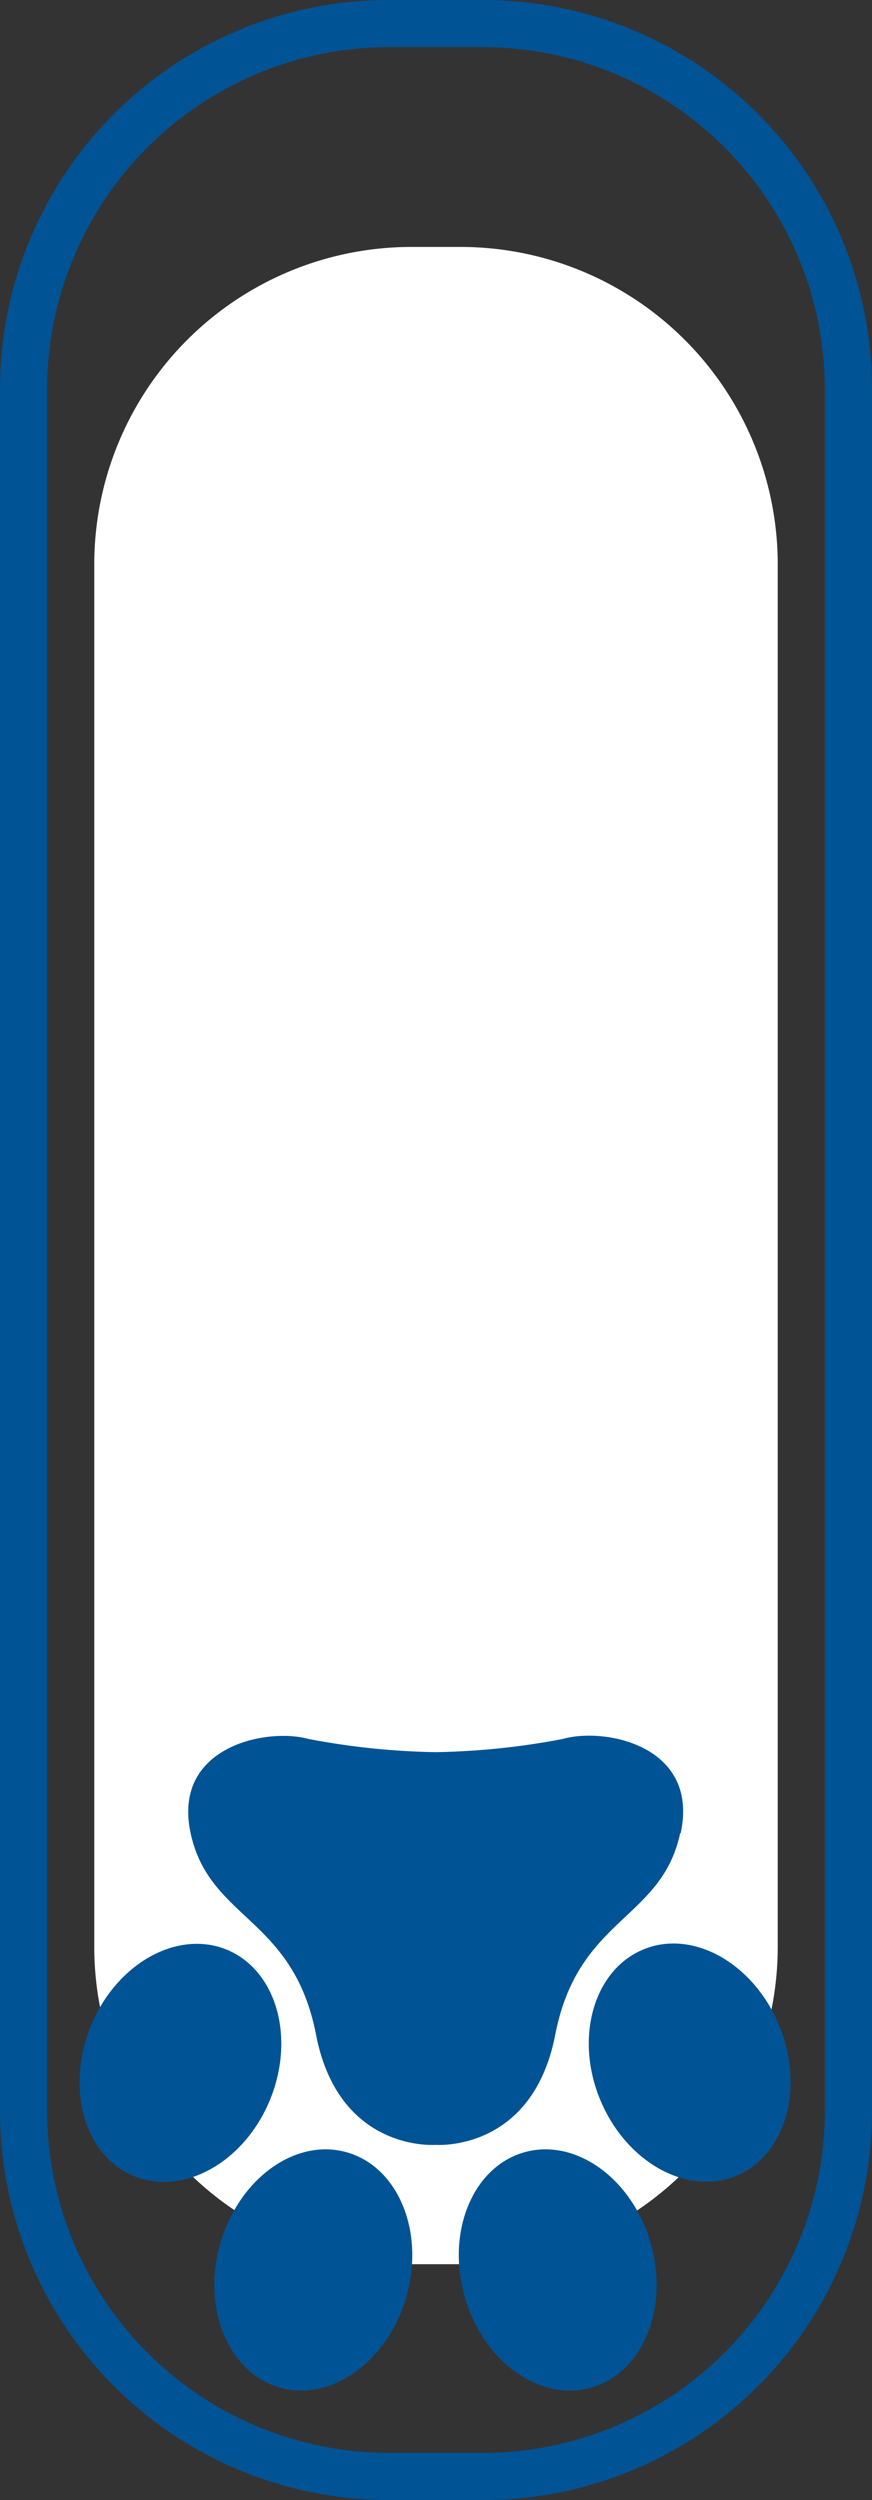 <svg xmlns="http://www.w3.org/2000/svg" viewBox="0 0 37 106"><rect x="0" y="0" width="37" height="106" fill="#333333" stroke="none"/><g fill="#2069a2"><path d="M28.9 24.6c0 .28.37.13.58.19.1.34-.27.16-.46.27.09.22.43.38.42.53s-.08.05-.16 0c.29.22 0 .66.38.92h-.09a1.56 1.56 0 0 1 .51 0c0 .12.23.23 0 .28 0-.08-.09-.08-.17-.12l.11.13c-.35.12-.12-.18-.38-.18.12.26.4.56.3.76-.33 0-.11-.46-.41-.2l.13-.31c-.54.24 0-.18-.54 0-.1.41.18.46.08.86.19.09.28 0 .46.06.34.57-.85.45-.4.87.23.11.66.15.43.45l-.38-.1c0 .39.55.23.29.64-.15-.08-.12-.31-.17-.25-.3.26.22.19.22.39h-.34c.05.42.3.88.36 1.34-.1 0-.21-.1-.31 0A3 3 0 0 1 29.1 33l.3.21c0 .05-.14.1-.19 0-.11.22.18 0 .3.12s-.17.16-.26.08c.25.39.54 1.11.22 1.51l-.08-.08c-.12.32.6.36.32.65h-.05c-.13.69.14 1.45-.3 2 .42.1-.19.68.4.73-.29.39-.4.28-.59.83 0 .15.37.22.43.4h-.31l.32.25-.37.13.08.17a.23.23 0 0 1 .23-.13c.14.26-.21.65-.37.65l.26.64c-.13 0-.17-.12-.25-.21.32.34-.32.07 0 .37h.24a.79.79 0 0 0-.11.77h-.21c0 .47.1 1 .1 1.52.1-.19.47-.15.5 0l-.33.06c.21.1.13-.16.38 0 0 .2-.38.13-.48 0l.11.24c-.1 0-.15 0-.27-.06.2.1-.33.42 0 .56H29c0 .53.11.77.12 1.2.28 0 .22.17.45.3a3.26 3.26 0 0 0-.29 1c.14.26.24.08.41.2-.26 0-.23.4-.42.2a3.42 3.42 0 0 0 .26 1.16c.1-.06.15-.14.24-.1s-.11.24-.23.22c.38.64-.75 1.49-.21 2l.28.53c-.05.25-.19-.14-.35 0 .43.57-.06.91.22 1.38-.76.37 0 1.31-.43 1.81h.18c.17.13-.1.15-.14.25.13 0 .16-.14.25-.06.22 1.08-.26 2.24-.42 3.35 0 .41.92.24.5.75l-.33-.15c.39.83 0 1.69.32 2.49-.07 0-.17 0-.17-.13-.24.17 0 .63.18.63 0 .13-.18 0-.28.11s.31.43.07.52c0 0-.08 0-.09-.08s0 .52.24.41c-.13.3.13.58 0 .82.31.16-.15.52.29.57-.45 0-.36.53-.15.72-.14-.07-.14.16-.33.09 0 .22.09.42.32.38-.54.4.44.81-.26 1a10.45 10.45 0 0 1 .52 1.83c-.45 0-.05-.64-.52-.62.18.56.57.88.46 1.42-.06.14-.19-.08-.27-.13.18.56 0 1.07.2 1.56 0 0-.08 0-.12-.1s-.07.22.14.21l-.06-.09c.3-.16.63.38.78.4-.58-.16-.14.49-.89.22a.28.28 0 0 0 .28.13c0 .1-.12.13-.28 0 .11.35.33.23.33.54-.1 0-.14-.06-.26-.1.19.16.39.32.3.59-.06 0-.13 0-.13-.07 0 .46.51.78.33 1.28-.44-.15-.15.17-.52.2l.11.27.18-.11c0 .23.27.44.15.65l-.24-.06.07.44.14-.25c.2.24.48 0 .37.29 0-.06 0 .24-.22.36.12.11.24.23.15.41s-.41 0-.49 0c.31.12.08.55.42.7a.64.64 0 0 0-.32 0l.26.1a.23.23 0 0 1-.28.11c-.05.33.47-.11.27.28 0 0-.06 0-.1-.08-.1.4.16.76 0 1.12-.38.11-.1-.31-.41-.19.07.52.45 1.07.36 1.57v-.09c.53.07-.26.37 0 .63 0-.07-.29-.09-.24-.07-.08.35.13.7.3 1.22l-.14-.06c-.12.2-.06.53-.13.75.14.07.12.19.32.12-.78.67.41 1.28-.23 1.88 0-.07-.12-.17-.12-.11l.12.51c.23 0 .14-.07.32-.18a.41.41 0 0 1 .24.34c-.15-.23-.37 0-.5.1h.22c-.41.27.47 0 .19.41h-.12c.06.13.22.26.19.41-.27.06-.12-.15-.35-.16 0 .21.51.41.24.6-.07-.09-.07-.22-.15-.31-.31.21-.23.23-.28.38l-.14.35.08-.09c.7.25.13.52.58.87-.43-.34-.25-.06-.55-.08-.08.09-.18.22-.26.18.24.17-.19.28.16.51-.09 0 0 .18-.25.14.08.21.17 0 .29 0 .33.32-.4.77.05 1.24.19.41.52.49.69.87-.16.12-.36-.11-.36-.11a.47.47 0 0 0 0 .56c-.08 0-.15 0-.26.06s.35.1.21.31a1.61 1.61 0 0 1-.39-.16c.09.18.27.37.36.56-.17.05-.26-.12-.37-.19.08.22.15.56.42.62l.1-.13c0 .08-.23 0-.28 0-.21-.18.09-.26.19-.27l.06.13c.57-.14-.09-.54-.06-.82l.42.12-.35-.28c.11-.06.34-.1.41 0 .2-.19-.15-.17.08-.34h.07l-.06-.28c.09 0 .3 0 .24.08.24-.34-.31-.55 0-.68-.14-.48-.31 0-.67-.4l.76-.24h-.31c0-.05 0-.15.16-.13-.21-.18-.14 0-.33-.07.28-.24-.13-.66.35-.71-.23-.08-.17.23-.34 0 .53-.07-.09-.29.15-.5.28.06.13.27.37.05-.45-.13.1-.42 0-.6-.36 0-.15-.4-.27-.7.12 0 .2-.58.33-.86h.06c-.36-.06-.29-.35-.37-.56.22 0 .31 0 .4.16v-.2a.35.35 0 0 1-.22-.24l.28.05c0-.27-.33-.54-.14-.88-.26 0-.72.27-.89-.09.14 0 .38 0 .43.06s-.11-.11-.05-.17l.23.15c.1-.16-.19-.09-.17-.21.2 0 .14-.09.3-.08s-.09.11 0 .16a.58.58 0 0 1 .3-.37c-.11 0-.26 0-.29-.1 0-.27.24-.09.34-.25-.14-.06 0-.23-.29-.24 0-.08.14-.09.22-.12-.13-.14 0-.65-.35-.49-.3-.45.16-.94 0-1.39H31c-.11-.27-.06-.59-.27-.79 0-.08.18-.18.29-.15-.07-.2-.18-.23 0-.52.17.2.15-.08.13.21.08-.27.24-.33 0-.62.25.1.32-.2.24-.32l-.18.18a1 1 0 0 1 0-.39l.33.07c.41-.55-.69-1 0-1.4-.23-.14-.16.3-.43.17 0-.25.52-.52.52-.59.18-.35-.49-.33-.36-.68-.12 0-.44.08-.55-.18 0-.26.5-.31.59-.15s0 .08-.06.08.09.19.22.09h-.12c.12-.13.11-.47.3-.39-.11-.19-.19-.08-.25.06.17-.32 0-.5.12-.84-.07.06-.21.11-.21 0 .15-.48-.22-.21-.27-.54.18-.19.43.07.28-.27.12-.2.31 0 .41 0-.23-.3.15-.56.19-.74l.1.16a.4.4 0 0 1-.06-.25l-.23.09c0-.09 0-.17.14-.17-.16-.09-.4.07-.61-.12.12-.12-.13-.38.18-.42-.1.39.32 0 .37.29a.26.26 0 0 1 0-.24h.08c.28-.37-.36-.17-.35-.56.18 0 .34-.09.3-.15 0 .15-.3.07-.43-.07.14-.25-.1-.27-.09-.4l-.06.15c-.18-.05-.16-.18-.21-.35.13 0 .09.16.15.09-.31-.19.33-.43.12-.7.12-.12.33 0 .41-.12-.23-.3.24-.33.05-.64-.24.09-.18.1-.41-.12l.17.52-.35-.33c0 .15.15.33.11.42-.19-.16-.13-.14-.33-.07.36-.21-.21-.42 0-.67h.59c.27-.38-.3-.67-.15-1.15l-.11.15c-.23-.06 0-.3-.12-.45.2 0 .27-.09.39-.15-.15 0 0-.36-.38-.4l.26-.22c.1-.39-.56-.45-.5-.82.22.11.36-.06.51.19 0-.13 0-.24-.1-.24.13-.07-.26-.35-.08-.46-.08-.06-.29-.07-.27-.22a.24.24 0 0 1 .09 0c-.09 0-.13-.22-.35-.09.62-.39 0-1.09.49-1.42a5.76 5.76 0 0 1-.14-.78h.08c.18-.34-.57-.21-.36-.6.32-.2.17.21.29.08.65 0-.09-.47.29-.73v.06c.22-.2-.25-.49-.2-.82a.16.16 0 0 0 .1 0 1.63 1.63 0 0 1-.53-1c.25.09.13.14.39.08 0-.14-.42 0-.49-.24.14-.09.26-.3.54-.33v.27c.36-.14 0-.34 0-.48h.16c0-.41-.44-.41-.41-.85h-.12c-.39-.24.21-.2-.07-.44l.39-.07a3.44 3.44 0 0 1-.45-.84c.29.16.44.5.61.7 0-.16 0-.53-.22-.61 0 .06.13.14.07.2a.86.86 0 0 1-.46-.76c.77.06.2-.81.79-1-.28-.56.12-1.1.08-1.75-.6.23 0-.18-.63-.15v-.22l.36-.45c.18-.11.14.14.28.13 0-.33.26-.14.42-.36-.22.05-.31-.11-.23-.3l-.28.26c-.33-.46.51-.39.19-.86l.19.15c-.11-.24 0-.88-.49-1.11.07 0 .24-.1.28 0 .08-.57-.52-1.27-.22-1.71h.15c0-.1-.28-.18-.13-.32s.15 0 .16 0-.26-.28-.17-.43l.16.13c.2-.56-.41-.86-.51-1.32.44 0 .59-.44.66-.65h.06c0-.64-.37-1.09-.54-1.69.48-.37.2-1.26.47-1.85-.08.09-.34 0-.39-.13s-.3-.38.1-.36v.05c.4-.11.29-.39.31-.62h-.53c.76-.58-.29-1.54.4-1.86-.13-.14-.13-.31-.26-.45h.28a2.51 2.51 0 0 0 0-1.07l.21.1c0-.28-.82-.35-.84-.6l.42-.08c0-.47.37-1 0-1.43.06 0 .18 0 .2.1 0-.23.28-.87-.3-.79.38 0 0-.49-.13-.75h.28c-.35-.22-.45-.23-.55-.53 0-.07.22-.06.15 0 .15-.24-.26-.18-.11-.48l.18.11c0-.24-.08-.22-.29-.36s.07-.47.33-.51c-.16 0-.36-.16-.29-.31a.19.19 0 0 1 .18.06c.19-.41-.32-.61 0-.9a.23.23 0 0 0 .17-.05 2.42 2.42 0 0 1 0 .57c.25 0 .3-.26.65-.05-.19-.22-.61-.58-.49-.84h.09a.16.16 0 0 0 0-.16.44.44 0 0 0 .07-.21c.22 0 .12-.31.13-.44-.28 0-.24-.16-.47 0l.05.11a.11.11 0 0 0 0 .06v.33c-.14-.1-.26-.21-.11-.36a4.71 4.71 0 0 1-.45-.19c.39-.18.6-.52.84-.57-.15-.41-.1-1-.63-1.21-.07-.11.15-.13.24-.17s0 .14.12.18c-.14-.23-.06-.68-.43-.74.17-.29.34.17.29-.23l.11.05c.59-.78-.94-1.27-.19-2.14a.23.23 0 0 1-.13.11c.34-1-.31-2 .22-3 .11-.27-.13-.3-.31-.47l.3-.06-.34-.29c-.26-.41.74-.71.25-1.23l-.2.06c0-.18-.12-.59.11-.56 0 0-.21-.06-.1-.13h.16l-.27-.46c.11-.36.62.05.65-.47-.06-.19-.46-.54-.56-.47a.26.26 0 0 1-.26.2l-.08-.17c-.47 0-.94-.17-1.27.26l.28.3-.22.1v-.25c-.22.14 0 .23.1.33a.45.45 0 0 0-.25.13l.45.3c-.19 0-.36-.14-.47.06.21.14.41-.13.55.1-.21.14-.39.1-.2.27a.23.23 0 0 1-.21.09c.14.15.06.4.3.48-.26.15.07.51-.37.49a.84.84 0 0 1 .37.4c-.53-.25 0 .52-.6.46.47.18.21.67.47 1 0 0-.11-.05-.09-.08 0 .18-.18.24-.27.36.39 0 .48.31.72.47-.37.23-.46-.14-.82-.07.32 0 .32.4.58.32-.23.18-.11.15-.44.24.49 0 .09.17.39.31-.24.25-.46.07-.31.34-.15.14-.33-.11-.33-.11m.85 6.61a.93.93 0 0 1 0-.14v.14m0 .56a1.85 1.85 0 0 0 0-.24h.19s-.12.1-.2.19m1.94-1.18c0 .09 0 .12-.07.13a.49.49 0 0 0 0-.15.42.42 0 0 1 .14 0M22.9 33.18c0 .28.37.13.58.19.1.34-.27.16-.46.28.09.21.43.37.42.53s-.08 0-.16 0c.29.23 0 .66.38.92h-.09a1.9 1.9 0 0 1 .51 0c0 .13.23.23 0 .28 0-.08-.09-.08-.17-.12l.11.13c-.35.12-.12-.18-.38-.18.12.26.4.56.3.76-.33 0-.11-.46-.41-.2l.13-.3c-.54.23 0-.19-.54 0-.1.41.18.46.08.86.19.09.28 0 .46.06.34.58-.85.45-.4.87.23.11.66.16.43.46l-.38-.11c0 .4.55.23.29.64-.15-.08-.12-.31-.17-.25-.3.27.22.19.22.39h-.34c.05.42.3.88.36 1.34-.1 0-.21-.1-.31 0a3 3 0 0 1-.25 1.8l.3.22a.13.13 0 0 1-.19 0c-.11.22.18 0 .3.12s-.17.17-.26.09c.25.38.54 1.1.22 1.5l-.08-.07c-.12.31.6.35.32.65l-.05-.06c-.13.69.14 1.45-.3 2 .42.1-.19.68.4.73-.29.39-.4.28-.59.83 0 .15.37.22.43.41h-.31l.32.25-.37.13.08.17a.24.24 0 0 1 .23-.13c.14.26-.21.65-.37.66l.26.63c-.13 0-.17-.12-.25-.2.32.33-.32.06 0 .37h.24a.77.77 0 0 0-.11.76h-.21c0 .47.1 1 .1 1.52.1-.19.47-.15.5 0l-.33.06c.21.1.13-.16.38 0 0 .2-.38.14-.48 0l.11.24c-.1 0-.15 0-.27-.05.2.09-.33.41 0 .55H23c0 .53.11.77.12 1.2.28 0 .22.18.45.3a3.26 3.26 0 0 0-.29 1.05c.14.27.24.08.41.2-.26 0-.23.4-.42.2a3.37 3.37 0 0 0 .26 1.16c.1-.06.15-.13.24-.1s-.11.24-.23.23c.38.65-.75 1.49-.21 2l.28.54c-.05.24-.19-.15-.35 0 .43.58-.06.91.22 1.39-.76.36 0 1.3-.43 1.8h.18c.17.13-.1.15-.14.25.13 0 .16-.14.25-.06.22 1.09-.26 2.24-.42 3.36 0 .4.92.23.5.74l-.33-.14c.39.82 0 1.68.32 2.48-.07 0-.17 0-.17-.13-.24.17 0 .63.18.64 0 .12-.18 0-.28.1s.31.43.07.52c0 0-.08 0-.09-.08s0 .52.24.41c-.13.31.13.58 0 .82.31.16-.15.52.29.57-.45 0-.36.53-.15.72-.14-.06-.14.17-.33.09 0 .22.09.42.32.38-.54.4.44.81-.26 1a10.45 10.45 0 0 1 .52 1.83c-.45 0-.05-.64-.52-.62.18.56.57.88.46 1.42-.06.15-.19-.08-.27-.12.18.55 0 1.06.2 1.56 0 0-.08-.06-.12-.11s-.07.23.14.21l-.06-.09c.3-.15.63.38.78.4-.58-.16-.14.49-.89.23a.31.31 0 0 0 .28.13c0 .09-.12.12-.28 0 .11.35.33.23.33.54-.1 0-.14-.06-.26-.09.19.15.39.31.3.58-.06 0-.13 0-.13-.06 0 .45.51.77.33 1.27-.44-.15-.15.17-.52.2l.11.27.18-.11c0 .24.27.44.15.65l-.16-.18.07.44.14-.25c.2.24.48 0 .37.29 0-.06 0 .24-.22.36.12.12.24.24.15.41s-.41 0-.49 0c.31.12.08.56.42.7a.53.53 0 0 0-.32 0l.26.09a.23.23 0 0 1-.28.11c-.05.33.47-.1.27.29 0 0-.06 0-.1-.08-.1.39.16.75 0 1.11-.38.11-.1-.31-.41-.19.07.52.45 1.07.36 1.57v-.09c.53.07-.26.37 0 .63 0-.06-.29-.08-.24-.07-.08.35.13.71.3 1.23l-.15-.01c-.12.21-.06.54-.13.75.14.07.12.19.32.12-.78.67.41 1.29-.23 1.88 0-.07-.12-.17-.12-.11l.12.51c.23 0 .14-.07.32-.17a.39.39 0 0 1 .24.33c-.15-.23-.37 0-.5.1h.22c-.41.27.47 0 .19.41h-.12c.06.14.22.26.19.41-.27.06-.12-.15-.35-.16 0 .21.51.41.24.6-.07-.09-.07-.22-.15-.3-.31.2-.23.22-.28.37l-.14.35.08-.09c.7.26.13.52.58.87-.43-.34-.25 0-.55-.08-.08.09-.18.22-.26.19.24.16-.19.27.16.5-.09 0 0 .18-.25.14.08.21.17 0 .29 0 .33.33-.4.77.05 1.24.19.41.52.49.69.87-.16.12-.36-.11-.36-.11a.47.47 0 0 0 0 .56c-.08 0-.15 0-.26.06s.35.1.21.31a1.61 1.61 0 0 1-.39-.16c.09.19.27.37.36.56-.17 0-.26-.12-.37-.18.08.21.15.55.42.62l.1-.14c0 .08-.23 0-.28 0-.21-.18.09-.26.19-.27l.06.13c.57-.14-.09-.54-.06-.81l.42.11-.35-.28c.11-.06.34-.1.41 0 .2-.19-.15-.17.08-.34h.07l-.13-.19c.09 0 .3 0 .24.08.24-.34-.31-.55 0-.68-.14-.47-.31 0-.67-.4l.76-.24h-.31s0-.15.16-.13c-.21-.18-.14 0-.33-.07.28-.24-.13-.65.35-.71-.23-.08-.17.23-.34 0 .53-.08-.09-.3.15-.51.28.07.13.27.37 0-.45-.13.1-.42 0-.6-.36 0-.15-.39-.27-.7.12 0 .2-.58.33-.86h.06c-.36-.06-.29-.35-.37-.56.22 0 .31 0 .4.16v-.2A.35.35 0 0 1 25 92l.28.05c0-.27-.33-.54-.14-.88-.26 0-.72.27-.89-.09.14 0 .38 0 .43.07s-.11-.12-.05-.18l.23.15c.1-.16-.19-.08-.17-.21.2 0 .14-.09.3-.07s-.09.1 0 .15a.58.58 0 0 1 .3-.37c-.11 0-.26 0-.29-.1 0-.27.24-.09.34-.25-.14-.06 0-.23-.29-.24 0-.07.14-.09.22-.12-.13-.14 0-.64-.35-.49-.3-.46.16-1 0-1.4H25c-.11-.26-.06-.59-.27-.78 0-.08.18-.19.29-.16-.07-.2-.18-.23 0-.52.17.2.15-.07.13.21.08-.27.24-.33 0-.61.25.09.32-.2.24-.33l-.18.19a1.07 1.07 0 0 1 0-.4l.33.07c.41-.55-.69-1 0-1.4-.23-.14-.16.3-.43.17 0-.25.52-.51.52-.59.18-.35-.49-.32-.36-.68-.12 0-.44.09-.55-.18 0-.25.5-.31.59-.15s0 .09-.06.08.09.19.22.09h-.12c.12-.12.11-.47.3-.39-.11-.19-.19-.08-.25.06.17-.32 0-.5.12-.83-.07.05-.21.1-.21 0 .15-.48-.22-.21-.27-.54.18-.19.43.07.28-.26.12-.21.31 0 .41 0-.23-.3.15-.56.19-.73l.1.16a.45.45 0 0 1-.06-.26l-.23.09c0-.09 0-.17.14-.17-.16-.09-.4.08-.61-.11.12-.13-.13-.38.18-.43-.1.4.32 0 .37.29a.24.24 0 0 1 0-.23h.08c.28-.38-.36-.18-.35-.57.18 0 .34-.09.3-.15 0 .16-.3.08-.43-.07.14-.25-.1-.27-.09-.4l-.06.15c-.18 0-.16-.18-.21-.35.13 0 .09.16.15.1-.31-.2.33-.44.12-.71.12-.12.33 0 .41-.12-.23-.3.24-.33.05-.64-.24.09-.18.1-.41-.12l.17.52-.35-.33c0 .15.15.33.11.42-.19-.16-.13-.14-.33-.06.36-.22-.21-.43 0-.68h.59c.27-.38-.3-.67-.15-1.15l-.11.16c-.23-.07 0-.3-.12-.46.2 0 .27-.09.39-.15-.15 0 0-.36-.38-.4l.26-.22c.1-.39-.56-.45-.5-.82.22.11.36-.06.51.19 0-.12 0-.24-.1-.24.13-.07-.26-.35-.08-.46-.08-.06-.29-.07-.27-.21a.12.12 0 0 1 .09 0c-.09 0-.13-.22-.35-.1.62-.39 0-1.08.49-1.42a5.76 5.76 0 0 1-.15-.86c.06 0 .1 0 .08.05.18-.34-.57-.21-.36-.6.32-.2.17.21.29.08.65 0-.09-.47.29-.73v.06c.22-.2-.25-.49-.2-.82a.16.16 0 0 0 .1 0 1.63 1.63 0 0 1-.53-1c.25.1.13.14.39.08 0-.14-.42 0-.49-.24.14-.09.26-.3.54-.32v.26c.36-.13 0-.34 0-.48h.16c0-.4-.44-.41-.41-.85h-.12c-.39-.24.21-.2-.07-.45l.39-.07a3.44 3.44 0 0 1-.45-.84c.29.16.44.5.61.7 0-.15 0-.53-.22-.61 0 .06.13.14.07.2a.85.85 0 0 1-.46-.76c.77.06.2-.81.79-1-.28-.55.12-1.1.08-1.74-.6.22 0-.19-.63-.15v-.22l.36-.46c.18-.11.14.14.28.13 0-.33.26-.14.42-.36-.22 0-.31-.11-.23-.3l-.28.27c-.33-.46.51-.4.19-.87l.19.15c-.11-.24 0-.88-.49-1.11.07 0 .24-.1.28 0 .08-.57-.52-1.27-.22-1.71h.15c0-.1-.28-.18-.13-.31s.15 0 .16 0-.26-.28-.17-.42l.16.12c.2-.56-.41-.85-.51-1.32.44 0 .59-.43.66-.65h.06c0-.65-.37-1.1-.54-1.7.48-.37.2-1.26.47-1.85-.08.09-.34 0-.39-.12s-.3-.39.1-.37c.4-.1.29-.39.31-.62h-.53c.76-.59-.29-1.54.4-1.86-.13-.15-.13-.32-.26-.46h.28a2.56 2.56 0 0 0 0-1.08l.21.1c0-.27-.82-.35-.84-.6l.42-.07c0-.48.37-1 0-1.44.06 0 .18 0 .2.1 0-.22.28-.87-.3-.79.38 0 0-.49-.13-.75h.28c-.35-.22-.45-.22-.55-.53 0-.07.22-.06.15 0 .15-.25-.26-.19-.11-.48l.18.11c0-.25-.08-.23-.29-.37s.07-.47.33-.5c-.16 0-.36-.17-.29-.32a.22.22 0 0 1 .18.06c.19-.41-.32-.61 0-.9a.3.3 0 0 0 .17 0 2.37 2.37 0 0 1 0 .56c.25 0 .3-.26.65 0-.19-.21-.61-.58-.49-.84h.09a.18.18 0 0 0 0-.17.44.44 0 0 0 .07-.21c.22 0 .12-.31.13-.44-.28 0-.24-.16-.47 0l.05.12v.33c-.14-.1-.26-.21-.11-.36l-.45-.18c.39-.18.6-.53.84-.58-.15-.41-.1-1-.63-1.21-.07-.11.15-.13.24-.17s0 .14.12.18c-.14-.23-.06-.68-.43-.74.17-.28.34.17.29-.23h.11c.59-.78-.94-1.27-.19-2.14 0 .06-.07.1-.13.11.34-1-.31-2 .22-3 .11-.28-.13-.31-.31-.48l.3-.06-.34-.29c-.26-.41.74-.71.25-1.23l-.2.07c0-.19-.12-.59.11-.56 0 0-.21-.06-.1-.14h.16l-.21-.14c.11-.36.62.05.65-.46-.06-.2-.46-.55-.56-.48a.26.26 0 0 1-.26.2l-.08-.17c-.47 0-.94-.17-1.27.26l.28.3-.22.1v-.25c-.22.14 0 .23.1.34a.39.39 0 0 0-.25.12l.45.3c-.19 0-.36-.14-.47.06.21.14.41-.13.55.1-.21.14-.39.1-.2.27a.23.23 0 0 1-.25-.08c.14.15.06.4.3.48-.26.15.07.51-.37.49a.82.82 0 0 1 .37.41c-.53-.26 0 .51-.6.45.47.18.21.67.47 1 0 0-.11 0-.09-.08 0 .19-.18.24-.27.36.39 0 .48.32.72.47-.37.23-.46-.14-.82-.06.32 0 .32.39.58.31-.23.18-.11.16-.44.25.49 0 .09.16.39.3-.24.26-.46.07-.31.35-.15.13-.33-.12-.33-.12m.85 6.61a.83.83 0 0 1 0-.13v.13m0 .56a1.77 1.77 0 0 0 0-.24c.09 0 .19 0 .19.06s-.12.1-.2.18m1.94-1.18c0 .09 0 .12-.07.13a.49.49 0 0 0 0-.15h.14M10.9 33.18c0 .28.37.13.58.19.1.34-.27.16-.46.28.1.21.43.37.42.53s-.08 0-.16 0c.29.23 0 .66.38.92h-.09a1.92 1.92 0 0 1 .51 0c0 .13.23.23 0 .28 0-.08-.09-.08-.16-.12l.1.13c-.35.12-.12-.18-.38-.18.12.26.4.56.31.76-.34 0-.12-.46-.42-.2l.13-.3c-.54.23 0-.19-.54 0-.09.41.18.46.08.86.19.09.28 0 .47.06.33.58-.86.45-.41.87.23.11.66.16.43.46l-.38-.11c0 .4.55.23.29.64-.15-.08-.12-.31-.17-.25-.3.27.22.19.22.39h-.34c0 .42.3.88.36 1.34-.1 0-.21-.1-.31 0a3 3 0 0 1-.25 1.8l.3.22a.13.13 0 0 1-.19 0c-.11.22.18 0 .3.12s-.17.17-.26.09c.25.38.54 1.1.22 1.5l-.08-.07c-.12.31.6.35.32.65l-.05-.06c-.12.69.14 1.45-.3 2 .42.1-.19.68.4.73-.29.39-.4.28-.59.83 0 .15.37.22.43.41h-.31l.32.25-.37.13.08.17a.24.24 0 0 1 .23-.13c.14.26-.21.65-.37.66l.26.63c-.13 0-.17-.12-.25-.2.32.33-.32.06 0 .37h.24a.77.77 0 0 0-.11.76h-.21c-.05.47.1 1 .1 1.52.1-.19.47-.15.5 0l-.32.06c.2.1.12-.16.37 0 0 .2-.38.14-.48 0l.11.24c-.1 0-.15 0-.27-.05.2.09-.33.41 0 .55H11c0 .53.11.77.12 1.2.28 0 .22.18.45.3a3.26 3.26 0 0 0-.29 1.05c.14.27.24.08.41.2-.26 0-.23.4-.42.2a3.37 3.37 0 0 0 .26 1.16c.1-.06.15-.13.24-.1s-.11.24-.23.23c.38.65-.75 1.49-.21 2l.28.54c0 .24-.19-.15-.35 0 .43.58-.06.91.22 1.39-.75.36.05 1.3-.43 1.8h.18c.17.13-.1.15-.14.25.14 0 .16-.14.25-.06.22 1.09-.26 2.24-.42 3.36 0 .4.92.23.5.74l-.33-.14c.39.82 0 1.68.32 2.48-.07 0-.17 0-.17-.13-.24.17 0 .63.18.64 0 .12-.18 0-.28.1s.31.43.07.52c0 0-.07 0-.09-.08s0 .52.24.41c-.13.31.13.58 0 .82.31.16-.15.52.29.57-.45 0-.36.53-.15.72-.14-.06-.14.17-.33.09 0 .22.09.42.32.38-.54.4.44.81-.26 1a10.45 10.45 0 0 1 .52 1.83c-.45 0-.05-.64-.52-.62.18.56.57.88.46 1.42-.06.15-.19-.08-.27-.12.19.55 0 1.06.2 1.56 0 0-.08-.06-.12-.11s-.06.23.14.21l-.05-.09c.29-.15.62.38.77.4-.58-.16-.14.49-.89.23a.31.31 0 0 0 .28.13c0 .09-.12.12-.28 0 .11.35.33.23.33.54-.1 0-.14-.06-.26-.09.19.15.39.31.3.58-.06 0-.13 0-.13-.06 0 .45.51.77.33 1.27-.43-.15-.15.17-.52.2l.11.27.18-.11c0 .24.27.44.15.65l-.16-.18.07.44.15-.25c.19.24.47 0 .36.29 0-.06 0 .24-.22.36.12.12.24.24.15.41s-.41 0-.49 0c.31.12.08.56.42.7a.53.53 0 0 0-.32 0l.26.09c-.08.11-.12.13-.28.11-.05.33.47-.1.27.29 0 0-.06 0-.1-.08-.1.39.16.75 0 1.11-.38.11-.09-.31-.41-.19.07.52.45 1.07.36 1.57v-.09c.53.07-.26.37 0 .63 0-.06-.29-.08-.23-.07-.09.35.13.71.29 1.23l-.14-.01c-.13.21-.07.54-.14.75.14.07.12.19.32.12-.78.67.41 1.29-.23 1.88 0-.07-.12-.17-.12-.11l.12.51c.23 0 .14-.07.32-.17a.39.39 0 0 1 .24.33c-.15-.23-.37 0-.5.1h.23c-.42.27.46 0 .18.41h-.12c.06.14.22.26.19.41-.27.06-.12-.15-.34-.16 0 .21.5.41.24.6-.08-.09-.08-.22-.15-.3-.32.2-.24.22-.29.37l-.14.35.08-.09c.7.26.13.52.59.87-.44-.34-.25 0-.56-.08-.08.09-.18.22-.26.19.24.16-.19.27.16.5-.09 0 0 .18-.25.14.08.21.17 0 .29 0 .33.33-.4.77 0 1.24.19.41.52.49.69.87-.16.12-.36-.11-.36-.11a.47.47 0 0 0 0 .56c-.08 0-.15 0-.26.06s.35.1.21.31a1.61 1.61 0 0 1-.39-.16c.09.19.27.37.36.56-.17 0-.26-.12-.37-.18.08.21.15.55.42.62l.1-.14c0 .08-.23 0-.28 0-.21-.18.09-.26.19-.27l.06.13c.57-.14-.09-.54-.06-.81l.42.11-.35-.28c.11-.06.34-.1.41 0 .2-.19-.15-.17.08-.34h.07l-.12-.19c.08 0 .29 0 .23.08.24-.34-.31-.55 0-.68-.14-.47-.31 0-.67-.4l.76-.24h-.31s0-.15.16-.13c-.21-.18-.13 0-.33-.07.28-.24-.13-.65.35-.71-.23-.08-.17.23-.34 0 .53-.08-.09-.3.15-.51.28.07.13.27.37 0-.45-.13.1-.42 0-.6-.37 0-.16-.39-.28-.7.12 0 .2-.58.33-.86h.06c-.36-.06-.29-.35-.37-.56.22 0 .31 0 .41.16v-.2A.35.35 0 0 1 13 92l.28.05c0-.27-.33-.54-.14-.88-.26 0-.72.27-.89-.09.14 0 .38 0 .43.07s-.11-.12 0-.18l.23.15c.1-.16-.19-.08-.17-.21.2 0 .14-.09.3-.07s-.09.1 0 .15a.58.58 0 0 1 .3-.37c-.11 0-.26 0-.29-.1 0-.27.24-.09.34-.25-.14-.06 0-.23-.29-.24 0-.07.14-.09.22-.12-.13-.14 0-.64-.35-.49-.3-.46.16-1 0-1.4H13c-.12-.26-.07-.59-.28-.78 0-.08.18-.19.29-.16-.07-.2-.18-.23 0-.52.17.2.15-.07.13.21.08-.27.24-.33 0-.61.25.09.32-.2.24-.33l-.18.19a1.07 1.07 0 0 1 0-.4l.33.07c.41-.55-.69-1 0-1.4-.23-.14-.16.3-.43.17 0-.25.52-.51.52-.59.18-.35-.49-.32-.36-.68-.12 0-.44.09-.55-.18a.39.39 0 0 1 .6-.15c0 .06 0 .09-.07.08s.09.19.22.09h-.12c.12-.12.11-.47.3-.39-.11-.19-.19-.08-.25.06.17-.32 0-.5.12-.83-.07.05-.21.1-.2 0 .14-.48-.23-.21-.28-.54.18-.19.43.07.28-.26.12-.21.31 0 .41 0-.23-.3.15-.56.19-.73l.1.16a.45.45 0 0 1-.06-.26l-.23.09c0-.09 0-.17.14-.17-.16-.09-.4.08-.61-.11.12-.13-.13-.38.19-.43-.11.4.31 0 .36.29a.27.27 0 0 1 0-.23h.08c.28-.38-.35-.18-.35-.57.18 0 .34-.09.3-.15 0 .16-.29.08-.43-.07.14-.25-.1-.27-.09-.4l-.06.15c-.18 0-.16-.18-.21-.35.14 0 .09.16.15.1-.31-.2.33-.44.12-.71.12-.12.33 0 .41-.12-.23-.3.24-.33 0-.64-.23.09-.18.1-.41-.12l.17.52-.35-.33c0 .15.15.33.11.42-.19-.16-.13-.14-.33-.06.36-.22-.21-.43 0-.68h.59c.27-.38-.3-.67-.15-1.15l-.1.16c-.24-.07 0-.3-.13-.46.2 0 .27-.09.39-.15-.15 0 0-.36-.38-.4l.26-.22c.1-.39-.56-.45-.5-.82.22.11.36-.06.51.19 0-.12 0-.24-.1-.24.13-.07-.26-.35-.08-.46-.08-.06-.29-.07-.27-.21a.12.12 0 0 1 .09 0c-.09 0-.13-.22-.35-.1.62-.39 0-1.08.49-1.42a5.76 5.76 0 0 1-.15-.86c.06 0 .1 0 .08.05.18-.34-.57-.21-.36-.6.32-.2.17.21.29.08.65 0-.09-.47.29-.73v.06c.22-.2-.24-.49-.2-.82a.16.16 0 0 0 .1 0 1.63 1.63 0 0 1-.53-1c.25.1.13.14.39.08 0-.14-.41 0-.49-.24.14-.09.26-.3.54-.32v.26c.36-.13 0-.34.05-.48h.16c-.05-.4-.44-.41-.41-.85h-.12c-.39-.24.22-.2-.07-.45l.39-.07a3.82 3.82 0 0 1-.45-.84c.29.16.44.5.61.7 0-.15 0-.53-.22-.61 0 .06.13.14.07.2a.82.82 0 0 1-.45-.76c.76.06.19-.81.78-1-.28-.55.12-1.1.08-1.74-.6.22 0-.19-.63-.15v-.22l.37-.46c.17-.11.13.14.27.13 0-.33.26-.14.42-.36-.22 0-.31-.11-.23-.3l-.28.27c-.33-.46.51-.4.19-.87l.19.15c-.11-.24 0-.88-.49-1.11.07 0 .24-.1.29 0 .07-.57-.53-1.27-.23-1.71h.15c0-.1-.28-.18-.13-.31s.15 0 .16 0-.26-.28-.17-.42l.17.12c.19-.56-.41-.85-.52-1.32.44 0 .59-.43.66-.65h.06c.05-.65-.36-1.1-.54-1.7.48-.37.2-1.26.47-1.85-.08.09-.34 0-.39-.12s-.3-.39.1-.37c.4-.1.29-.39.31-.62h-.53c.77-.59-.29-1.54.4-1.86-.13-.15-.13-.32-.26-.46h.28a2.56 2.56 0 0 0 0-1.08l.21.1c0-.27-.82-.35-.84-.6l.43-.07c0-.48.36-1 0-1.44.06 0 .18 0 .2.1 0-.22.28-.87-.3-.79.38 0 0-.49-.13-.75h.28c-.35-.22-.45-.22-.55-.53 0-.07.22-.06.15 0 .15-.25-.26-.19-.11-.48l.18.11c0-.25-.08-.23-.29-.37s.08-.47.33-.5c-.16 0-.36-.17-.29-.32a.2.2 0 0 1 .18.06c.19-.41-.32-.61-.05-.9a.27.27 0 0 0 .17 0 2.37 2.37 0 0 1 0 .56c.25 0 .3-.26.65 0-.19-.21-.61-.58-.49-.84h.09a.18.18 0 0 0 0-.17.44.44 0 0 0 .07-.21c.22 0 .12-.31.13-.44-.28 0-.24-.16-.47 0l.05.12v.33c-.14-.1-.26-.21-.11-.36l-.45-.18c.39-.18.6-.53.84-.58-.15-.41-.1-1-.63-1.21-.07-.11.15-.13.24-.17s0 .14.12.18c-.14-.23-.06-.68-.42-.74.16-.28.34.17.28-.23h.11c.59-.78-.94-1.27-.19-2.14 0 .06-.06.1-.13.11.34-1-.31-2 .22-3 .11-.28-.13-.31-.31-.48l.3-.06-.34-.29c-.26-.41.74-.71.25-1.23l-.2.07c0-.19-.12-.59.11-.56 0 0-.21-.06-.1-.14H13l-.16-.14c.11-.36.62.05.65-.46-.06-.2-.46-.55-.56-.48a.26.26 0 0 1-.26.2l-.08-.17c-.47 0-.94-.17-1.27.26l.29.3-.23.1v-.25c-.22.14 0 .23.1.34a.39.39 0 0 0-.25.12l.45.3c-.19 0-.36-.14-.47.06.21.14.41-.13.55.1-.21.14-.39.1-.2.27a.23.23 0 0 1-.25-.08c.14.15.06.4.3.48-.26.15.07.51-.37.49a.82.82 0 0 1 .37.41c-.53-.26 0 .51-.6.45.47.18.21.67.47 1 0 0-.11 0-.09-.08 0 .19-.18.24-.27.36.39 0 .48.32.72.47-.37.23-.46-.14-.82-.06.32 0 .32.39.58.31-.23.18-.11.16-.44.25.49 0 .09.16.39.3-.24.26-.46.07-.31.35-.15.13-.33-.12-.33-.12m.85 6.61a.83.83 0 0 1 0-.13v.13m0 .56a1.77 1.77 0 0 0 0-.24c.09 0 .19 0 .19.06s-.12.1-.2.18m1.94-1.18c0 .09 0 .12-.07.13a.49.49 0 0 0 0-.15h.14M4.91 24.6c0 .28.36.13.57.19.1.34-.27.16-.46.27.1.22.43.38.42.53s-.08.05-.16 0c.29.22 0 .66.38.92h-.09a1.58 1.58 0 0 1 .51 0c0 .12.23.23 0 .28 0-.08-.09-.08-.16-.12l.1.13c-.35.12-.12-.18-.38-.18.12.26.4.56.31.76-.34 0-.12-.46-.42-.2l.13-.31c-.54.24 0-.18-.54 0-.09.41.18.46.08.86.19.09.28 0 .47.06.33.57-.86.45-.41.87.23.11.66.15.43.45l-.38-.1c0 .39.55.23.29.64-.15-.08-.12-.31-.17-.25-.3.26.22.19.22.39h-.34c0 .42.3.88.36 1.34-.1 0-.21-.1-.31 0A3 3 0 0 1 5.1 33l.3.21c0 .05-.14.1-.19 0-.11.22.18 0 .3.12s-.17.16-.26.08c.25.39.54 1.11.22 1.51l-.08-.08c-.12.32.6.36.32.65-.12.69.14 1.45-.3 2 .42.1-.19.68.4.73-.29.39-.4.28-.59.83 0 .15.37.22.43.4h-.36l.32.25-.37.13.08.17a.23.23 0 0 1 .23-.13c.14.26-.21.65-.37.65l.26.64c-.13 0-.17-.12-.25-.21.32.34-.32.07 0 .37h.24a.79.79 0 0 0-.11.77h-.21c0 .47.1 1 .1 1.52.1-.19.47-.15.5 0l-.32.06c.2.1.12-.16.37 0 0 .2-.38.13-.48 0l.11.24c-.1 0-.15 0-.27-.06.2.1-.33.42 0 .56H5c0 .53.11.77.12 1.2.28 0 .22.17.45.3a3.26 3.26 0 0 0-.29 1c.14.26.24.08.41.2-.26 0-.24.4-.42.2a3.42 3.42 0 0 0 .26 1.16c.1-.06.15-.14.24-.1s-.11.24-.23.22c.38.64-.75 1.49-.21 2l.28.53c0 .25-.19-.14-.35 0 .43.57-.06.91.22 1.38-.75.37 0 1.31-.43 1.81h.18c.17.13-.1.15-.14.25.14 0 .16-.14.25-.06.22 1.08-.26 2.24-.42 3.35 0 .41.92.24.5.75l-.33-.15c.4.83 0 1.69.32 2.49-.07 0-.17 0-.17-.13-.24.17 0 .63.18.63 0 .13-.18 0-.28.11s.31.43.07.52c0 0-.08 0-.09-.08s0 .52.24.41c-.13.3.13.58 0 .82.31.16-.15.52.29.57-.45 0-.36.53-.15.72-.14-.07-.14.16-.33.09 0 .22.09.42.32.38-.54.4.44.81-.26 1a10.45 10.45 0 0 1 .52 1.83c-.45 0 0-.64-.52-.62.18.56.57.88.46 1.42-.06.14-.19-.08-.27-.13.19.56 0 1.07.2 1.56 0 0-.08 0-.12-.1s-.06.22.14.21v-.09c.29-.16.62.38.77.4-.58-.16-.14.49-.89.22a.28.28 0 0 0 .28.13c0 .1-.12.13-.28 0 .11.35.33.23.33.54-.1 0-.14-.06-.26-.1.19.16.39.32.3.59-.06 0-.13 0-.13-.07 0 .46.51.78.33 1.28-.43-.15-.15.17-.52.2l.11.27.18-.11c0 .23.27.44.15.65L5.72 74l.07.44.15-.25c.19.24.47 0 .36.29 0-.06 0 .24-.22.36.12.11.24.23.15.41s-.41 0-.49 0c.31.12.08.55.42.7a.64.64 0 0 0-.32 0l.26.1c-.08.11-.12.13-.28.11-.05.33.47-.11.27.28 0 0-.06 0-.1-.08-.1.4.16.76 0 1.12-.38.11-.09-.31-.41-.19.07.52.45 1.07.36 1.57v-.09c.53.07-.26.37 0 .63 0-.07-.29-.09-.23-.07-.09.35.13.7.29 1.22l-.13-.06c-.13.2-.07.53-.14.75.14.07.12.19.32.12-.78.67.41 1.28-.23 1.88 0-.07-.12-.17-.12-.11l.12.51c.23 0 .14-.07.32-.18a.41.41 0 0 1 .24.34c-.15-.23-.37 0-.5.1h.23c-.42.27.46 0 .18.41h-.12c.06.13.22.26.19.41-.27.06-.12-.15-.34-.16 0 .21.5.41.24.6-.08-.09-.08-.22-.15-.31-.32.21-.24.23-.29.38l-.14.35.08-.09c.7.25.13.52.59.87-.44-.34-.25-.06-.56-.08-.08.09-.18.22-.26.18.24.17-.19.28.16.51-.09 0 0 .18-.25.14.08.21.17 0 .29 0 .33.32-.4.77.05 1.24.19.41.52.49.69.87-.16.12-.36-.11-.36-.11a.47.47 0 0 0 0 .56c-.08 0-.15 0-.26.06s.35.1.21.31a1.61 1.61 0 0 1-.39-.16c.09.18.27.37.36.56-.17.05-.26-.12-.37-.19.08.22.15.56.42.62l.1-.13c0 .08-.23 0-.28 0-.21-.18.09-.26.19-.27l.06.13c.57-.14-.09-.54-.06-.82l.42.12-.35-.28c.11-.06.34-.1.41 0 .2-.19-.15-.17.08-.34h.07L6.67 89c.08 0 .29 0 .23.08.24-.34-.31-.55 0-.68-.14-.48-.31 0-.67-.4l.77-.19h-.31c0-.05 0-.15.16-.13-.21-.18-.13 0-.33-.07.28-.24-.13-.66.35-.71-.23-.08-.17.23-.34 0 .53-.07-.09-.29.15-.5.27.06.13.27.37.05-.45-.13.1-.42 0-.6-.37 0-.16-.4-.28-.7.12 0 .2-.58.33-.86h.1c-.36-.06-.29-.35-.37-.56a.44.44 0 0 1 .41.16v-.2a.35.35 0 0 1-.24-.31l.28.05c0-.27-.33-.54-.14-.88-.26 0-.72.27-.89-.09.14 0 .38 0 .43.06s-.11-.11-.05-.17l.23.15c.1-.16-.19-.09-.17-.21.2 0 .14-.09.3-.08s-.09.11 0 .16a.58.58 0 0 1 .3-.37c-.11 0-.29 0-.29-.1 0-.27.24-.09.34-.25-.14-.06 0-.23-.29-.24 0-.08.14-.09.22-.12-.13-.14 0-.65-.35-.49-.3-.45.16-.94 0-1.39H7c-.12-.27-.07-.59-.28-.79 0-.08.18-.18.29-.15-.07-.2-.18-.23 0-.52.17.2.15-.08.13.21.08-.27.24-.33 0-.62.25.1.32-.2.24-.32l-.18.18a1 1 0 0 1 0-.39l.33.07c.41-.55-.69-1 0-1.4-.23-.14-.16.3-.43.17 0-.25.52-.52.52-.59.18-.35-.49-.33-.36-.68-.12 0-.44.08-.55-.18a.38.38 0 0 1 .6-.15c0 .06 0 .08-.07.08s.09.19.22.09h-.12c.12-.13.11-.47.3-.39-.11-.19-.19-.08-.25.06.17-.32 0-.5.12-.84-.07.06-.21.11-.2 0 .14-.48-.23-.21-.28-.54.18-.19.43.07.28-.27.12-.2.31 0 .41 0-.23-.3.15-.56.19-.74l.1.16a.4.4 0 0 1-.06-.25l-.23.09c0-.09 0-.17.14-.17-.16-.09-.4.07-.61-.12.12-.12-.13-.38.19-.42-.11.39.31 0 .36.29a.29.29 0 0 1 0-.24h.08c.28-.37-.35-.17-.35-.56.18 0 .34-.09.3-.15 0 .15-.29.07-.43-.07.14-.25-.1-.27-.09-.4l-.06.15c-.18-.05-.16-.18-.21-.35.14 0 .09.16.15.09-.31-.19.33-.43.12-.7.12-.12.33 0 .41-.12-.23-.3.24-.33 0-.64-.23.09-.18.1-.41-.12l.17.52-.35-.33c0 .15.15.33.11.42-.19-.16-.13-.14-.33-.07.36-.21-.21-.42 0-.67h.59c.27-.38-.3-.67-.15-1.15l-.1.15c-.24-.06 0-.3-.13-.45.2 0 .27-.09.39-.15-.15 0 0-.36-.38-.4l.26-.22c.11-.39-.56-.45-.5-.82.22.11.36-.06.51.19 0-.13 0-.24-.1-.24.13-.07-.26-.35-.08-.46-.08-.06-.29-.07-.27-.22a.24.24 0 0 1 .09 0c-.09 0-.13-.22-.35-.09.62-.39 0-1.09.49-1.42A5.76 5.76 0 0 1 7.1 62h.08c.19-.34-.57-.21-.36-.6.32-.2.17.21.29.08.65 0-.09-.47.29-.73v.06c.22-.2-.24-.49-.2-.82a.16.16 0 0 0 .1 0 1.63 1.63 0 0 1-.53-1c.25.09.13.14.39.08 0-.14-.41 0-.49-.24.14-.09.26-.3.54-.33v.27c.36-.14 0-.34 0-.48h.16c0-.41-.44-.41-.42-.85h-.11c-.39-.24.22-.2-.07-.44l.39-.07a3.82 3.82 0 0 1-.45-.84c.29.16.44.5.61.7 0-.16 0-.53-.22-.61 0 .06.13.14.07.2a.83.83 0 0 1-.45-.76c.76.06.19-.81.78-1-.28-.56.12-1.1.08-1.75-.6.23 0-.18-.63-.15v-.22l.37-.45c.17-.11.13.14.27.13 0-.33.26-.14.42-.36-.22.05-.31-.11-.23-.3l-.28.26c-.33-.46.51-.39.19-.86l.19.15c-.11-.24 0-.88-.49-1.11.07 0 .24-.1.29 0 .07-.57-.53-1.27-.22-1.71h.14c0-.1-.28-.18-.13-.32s.15 0 .16 0-.26-.28-.17-.43l.17.13c.19-.56-.41-.86-.52-1.32.44 0 .59-.44.66-.65h.06c0-.64-.36-1.09-.54-1.69.48-.37.2-1.26.47-1.85-.08.09-.34 0-.39-.13s-.3-.38.1-.36v.05c.4-.11.29-.39.31-.62h-.53c.77-.58-.28-1.54.4-1.86-.13-.14-.13-.31-.26-.45h.28a2.51 2.51 0 0 0 0-1.07l.21.1c0-.28-.82-.35-.84-.6l.43-.08c0-.47.36-1 0-1.43.06 0 .18 0 .2.1 0-.23.28-.87-.3-.79.38 0 0-.49-.12-.75h.27c-.35-.22-.45-.23-.55-.53 0-.07.22-.06.15 0 .15-.24-.26-.18-.11-.48l.18.11c0-.24-.08-.22-.29-.36s.07-.47.33-.51c-.16 0-.36-.16-.29-.31a.18.18 0 0 1 .18.06c.19-.41-.32-.61 0-.9a.21.21 0 0 0 .17-.05 2.42 2.42 0 0 1 0 .57c.25 0 .3-.26.65-.05-.19-.22-.61-.58-.49-.84h.09a.16.16 0 0 0 0-.16.44.44 0 0 0 .07-.21c.22 0 .12-.31.13-.44-.28 0-.24-.16-.47 0v.11a.07.07 0 0 0 0 .06v.33c-.14-.1-.26-.21-.11-.36a4.71 4.71 0 0 1-.45-.19c.39-.18.6-.52.84-.57-.15-.41-.1-1-.63-1.21-.07-.11.15-.13.24-.17s0 .14.12.18c-.14-.23-.06-.68-.42-.74.16-.29.34.17.28-.23l.11.05c.59-.78-.94-1.27-.19-2.14a.2.2 0 0 1-.13.11c.34-1-.31-2 .22-3 .11-.27-.13-.3-.31-.47l.3-.06-.34-.29c-.26-.41.74-.71.25-1.23l-.2.06c0-.18-.12-.59.11-.56 0 0-.21-.06-.1-.13h.16l-.27-.46c.11-.36.62.05.65-.47-.06-.19-.46-.54-.56-.47a.26.26 0 0 1-.26.2l-.08-.17c-.47 0-.94-.17-1.27.26l.29.3-.23.1v-.25c-.22.14 0 .23.1.33a.45.45 0 0 0-.25.13l.45.3c-.19 0-.36-.14-.47.06.21.14.41-.13.55.1-.21.14-.39.1-.2.27a.23.23 0 0 1-.17.09c.14.15.06.4.3.48-.26.15.07.51-.37.49a.84.84 0 0 1 .37.4c-.53-.25 0 .52-.6.46.47.18.21.67.47 1 0 0-.11-.05-.09-.08 0 .18-.18.24-.27.36.39 0 .48.31.72.47-.37.23-.46-.14-.82-.07.32 0 .32.4.58.32-.23.18-.11.15-.44.24.49 0 .09.17.39.31-.24.25-.46.07-.31.34-.15.14-.32-.11-.32-.11m.84 6.61a.93.93 0 0 1 0-.14v.14m0 .56a1.85 1.85 0 0 0 0-.24h.19s-.12.1-.2.19m1.96-1.14c0 .09 0 .12-.07.13a.49.49 0 0 0 0-.15.42.42 0 0 1 .14 0"/></g><path d="M19.5 96h-2A13.46 13.46 0 0 1 4 82.57V23.9a13.46 13.46 0 0 1 13.5-13.43h2A13.46 13.46 0 0 1 33 23.9v58.67A13.46 13.46 0 0 1 19.5 96" fill="#fff"/><path d="M28.88 77.73c.81-3.71-3.21-4.51-5-4a31.3 31.3 0 0 1-5.39.56 31.3 31.3 0 0 1-5.4-.56c-1.77-.49-5.8.32-5 4s4.35 3.54 5.32 8.54 5.08 4.67 5.08 4.67 4.1.32 5.07-4.67 4.5-4.84 5.3-8.54m-6.63 13.53c2.18-.63 4.59 1.1 5.38 3.85s-.33 5.49-2.51 6.12-4.59-1.09-5.38-3.84.33-5.5 2.51-6.13m9 1c-2.1.85-4.68-.6-5.77-3.25s-.25-5.5 1.85-6.36 4.68.6 5.76 3.25.26 5.5-1.84 6.36m-16.5-1c2.18.63 3.3 3.38 2.51 6.13s-3.21 4.47-5.38 3.84-3.31-3.37-2.51-6.12 3.2-4.48 5.38-3.85m-5.12-8.6c2.11.86 2.93 3.71 1.85 6.36s-3.67 4.1-5.77 3.25-2.92-3.71-1.84-6.36 3.66-4.1 5.76-3.25" fill="#005394"/><path d="M20.5 2A14.52 14.52 0 0 1 35 16.5v73A14.52 14.52 0 0 1 20.5 104h-4A14.52 14.52 0 0 1 2 89.5v-73A14.52 14.52 0 0 1 16.5 2h4m0-2h-4A16.5 16.5 0 0 0 0 16.5v73A16.5 16.5 0 0 0 16.5 106h4A16.5 16.5 0 0 0 37 89.5v-73A16.5 16.5 0 0 0 20.5 0" fill="#005394"/></svg>